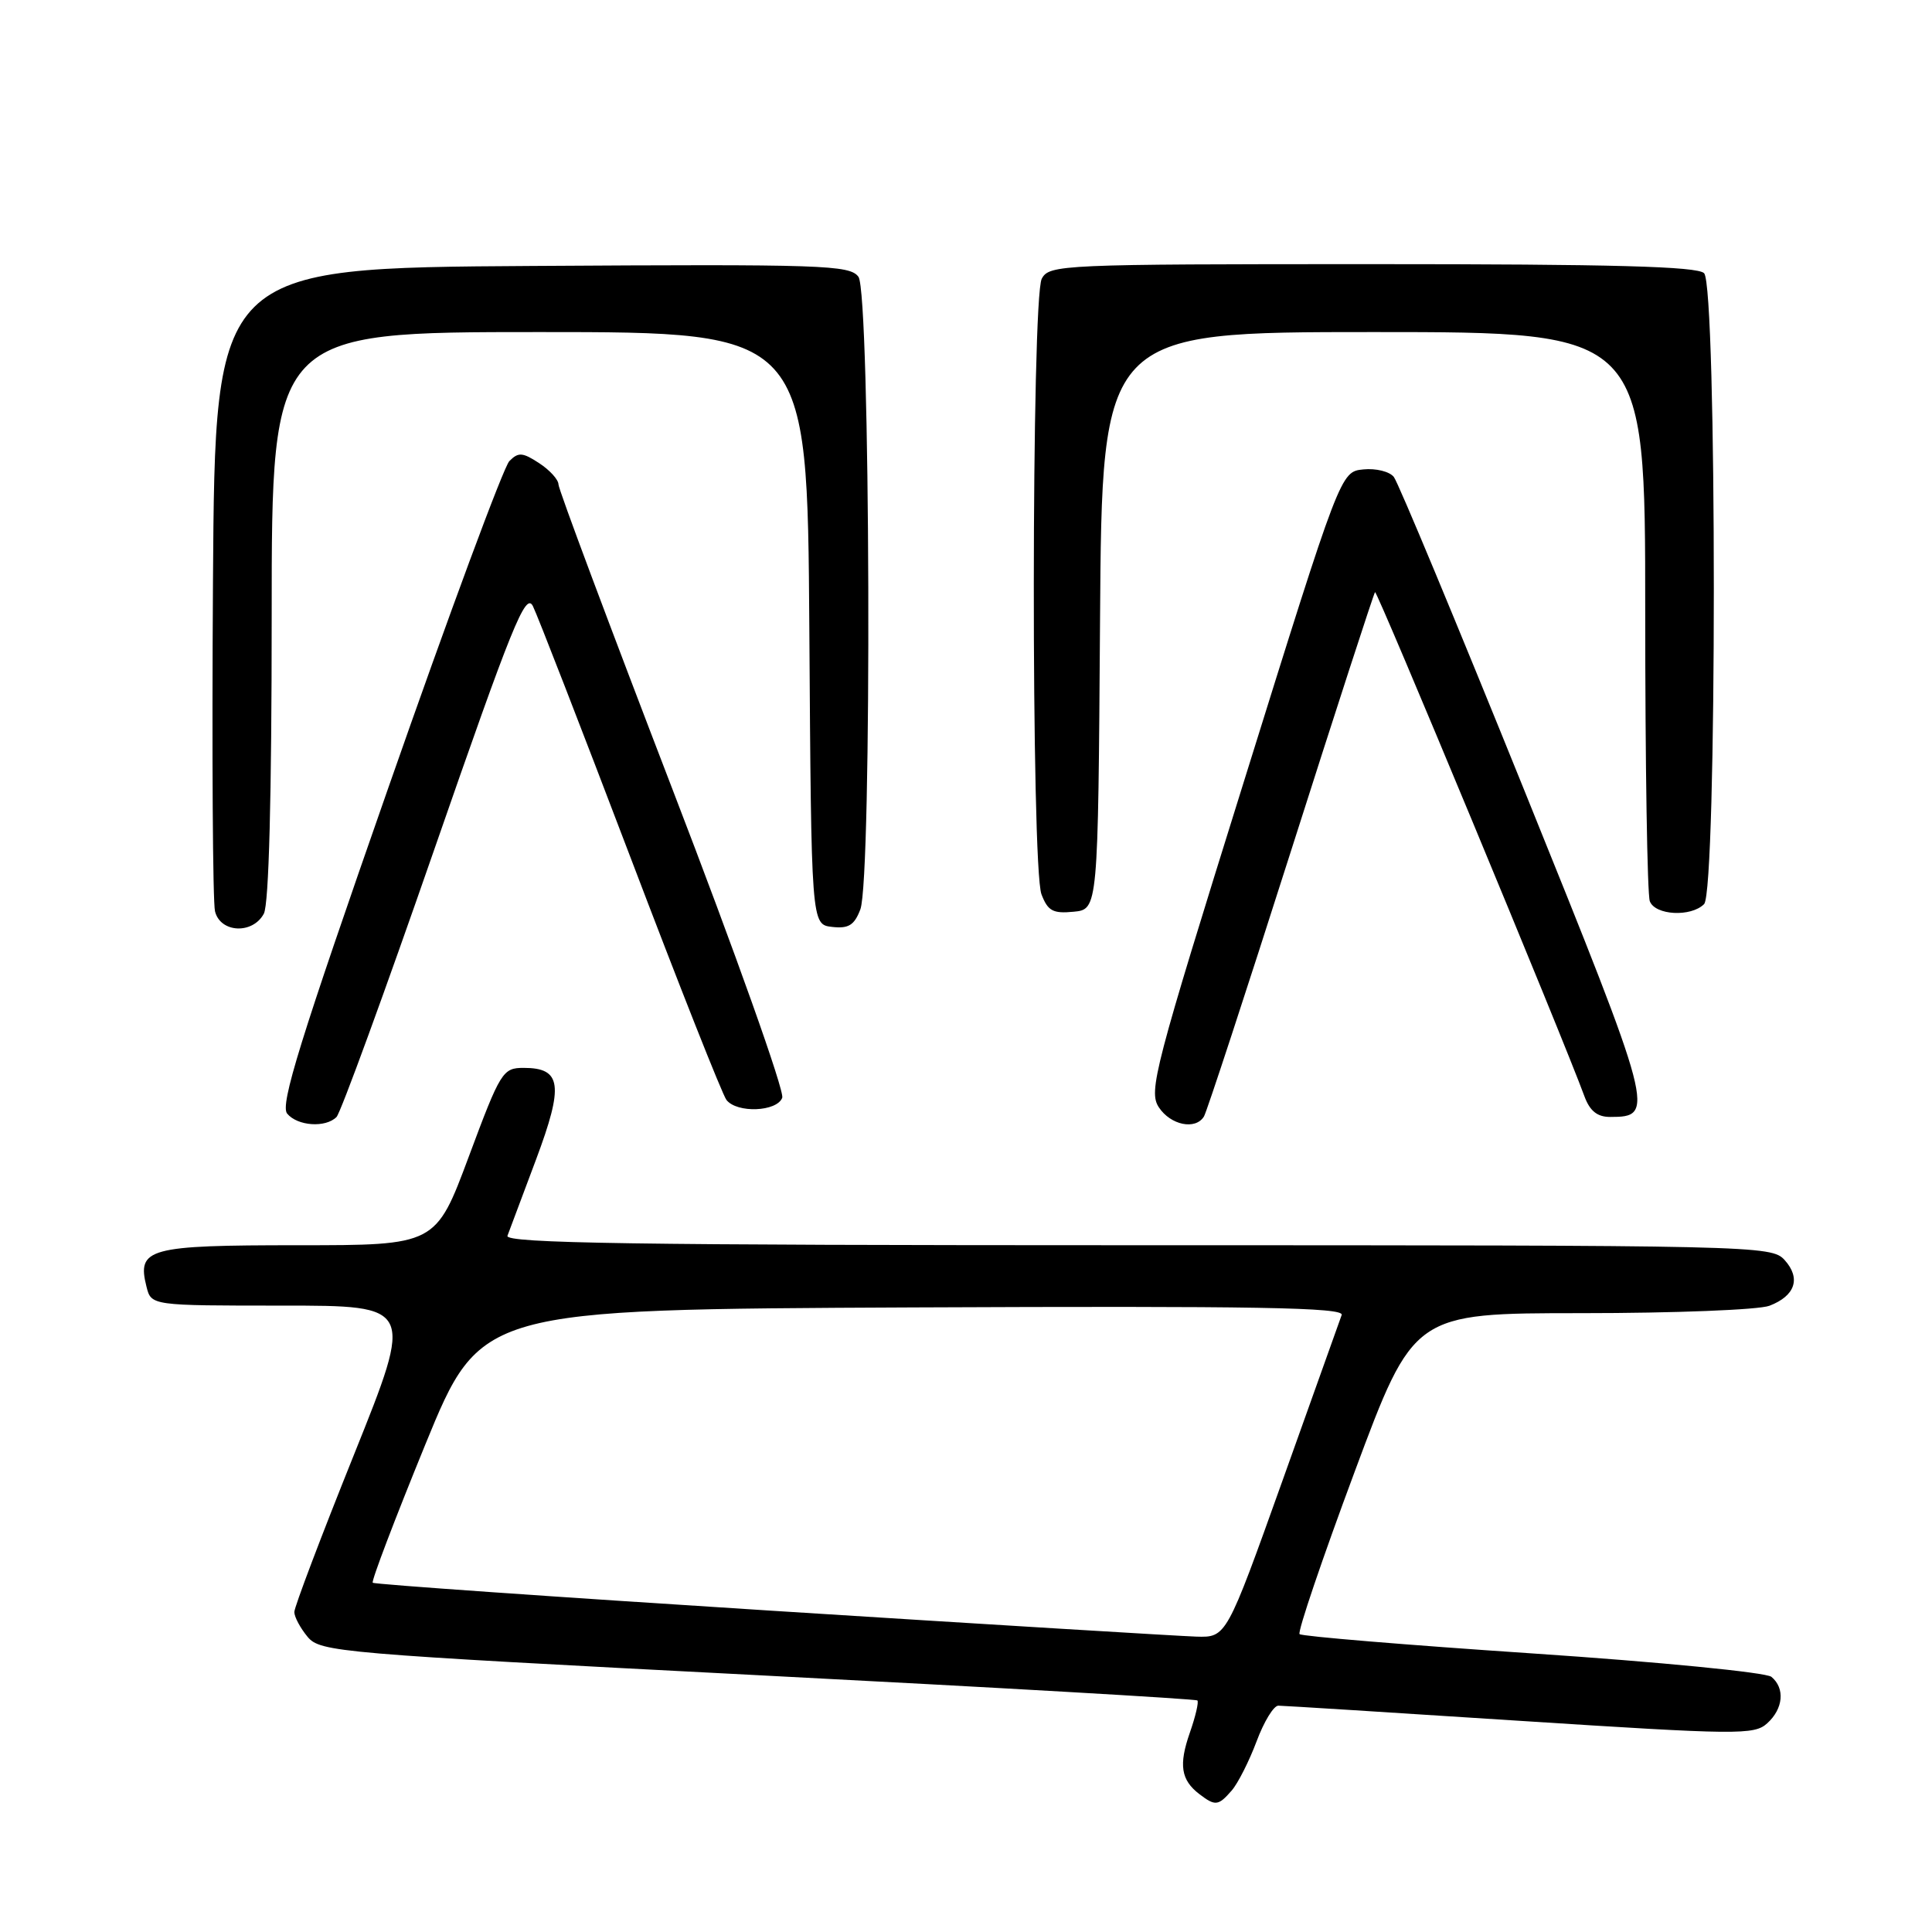 <?xml version="1.0" encoding="UTF-8" standalone="no"?>
<!DOCTYPE svg PUBLIC "-//W3C//DTD SVG 1.1//EN" "http://www.w3.org/Graphics/SVG/1.1/DTD/svg11.dtd" >
<svg xmlns="http://www.w3.org/2000/svg" xmlns:xlink="http://www.w3.org/1999/xlink" version="1.1" viewBox="0 0 256 256">
 <g >
 <path fill="currentColor"
d=" M 163.21 237.25 C 164.04 236.29 165.52 233.36 166.50 230.75 C 167.47 228.14 168.77 226.00 169.39 226.01 C 170.00 226.01 184.41 226.92 201.41 228.02 C 230.25 229.88 232.45 229.91 234.16 228.35 C 236.30 226.42 236.55 223.70 234.72 222.19 C 234.02 221.60 219.78 220.21 203.08 219.09 C 186.38 217.97 172.48 216.82 172.20 216.53 C 171.91 216.25 175.20 206.56 179.50 195.01 C 187.32 174.00 187.32 174.00 209.59 174.00 C 221.85 174.00 233.04 173.56 234.46 173.02 C 237.88 171.71 238.66 169.38 236.47 166.96 C 234.73 165.04 232.89 165.00 150.74 165.00 C 84.00 165.00 66.88 164.74 67.24 163.75 C 67.50 163.06 69.20 158.51 71.03 153.64 C 74.72 143.78 74.42 141.50 69.39 141.50 C 66.62 141.50 66.32 141.97 62.12 153.25 C 57.74 165.00 57.74 165.00 39.49 165.00 C 19.61 165.00 18.13 165.40 19.41 170.49 C 20.04 173.00 20.04 173.00 37.44 173.00 C 54.83 173.00 54.83 173.00 46.92 192.71 C 42.56 203.55 39.00 212.95 39.00 213.60 C 39.00 214.25 39.79 215.72 40.75 216.88 C 42.43 218.90 44.68 219.09 100.40 221.97 C 132.24 223.61 158.45 225.12 158.66 225.32 C 158.86 225.52 158.41 227.45 157.66 229.59 C 156.17 233.86 156.48 235.85 158.91 237.72 C 161.03 239.34 161.43 239.30 163.21 237.25 Z  M 44.59 148.01 C 45.13 147.47 50.96 131.52 57.54 112.57 C 67.87 82.83 69.65 78.42 70.61 80.31 C 71.21 81.51 77.01 96.45 83.50 113.50 C 89.98 130.55 95.72 145.06 96.26 145.75 C 97.66 147.53 102.94 147.32 103.65 145.46 C 103.98 144.61 97.44 126.23 89.12 104.62 C 80.81 83.01 74.00 64.82 74.00 64.19 C 74.00 63.56 72.85 62.29 71.44 61.37 C 69.24 59.93 68.68 59.89 67.49 61.10 C 66.73 61.87 59.52 81.31 51.48 104.31 C 39.75 137.83 37.09 146.40 38.05 147.56 C 39.42 149.21 43.13 149.47 44.59 148.01 Z  M 159.53 147.94 C 159.89 147.36 165.07 131.56 171.04 112.83 C 177.01 94.10 182.03 78.64 182.20 78.46 C 182.47 78.20 207.08 137.45 209.94 145.25 C 210.66 147.21 211.64 148.00 213.35 148.00 C 219.38 148.00 219.23 147.41 201.99 104.75 C 193.04 82.61 185.26 63.91 184.69 63.20 C 184.13 62.48 182.31 62.03 180.65 62.20 C 177.63 62.50 177.63 62.50 164.85 103.47 C 152.94 141.61 152.16 144.60 153.55 146.72 C 155.11 149.09 158.41 149.77 159.53 147.94 Z  M 34.96 121.07 C 35.63 119.83 36.00 105.55 36.00 81.57 C 36.00 44.00 36.00 44.00 71.49 44.00 C 106.98 44.00 106.98 44.00 107.24 83.25 C 107.50 122.50 107.50 122.50 110.25 122.82 C 112.44 123.07 113.20 122.60 114.00 120.50 C 115.56 116.38 115.33 38.84 113.75 36.68 C 112.60 35.11 109.10 35.00 70.50 35.24 C 28.50 35.50 28.50 35.50 28.22 77.00 C 28.07 99.83 28.19 119.51 28.49 120.75 C 29.19 123.62 33.48 123.83 34.96 121.07 Z  M 145.76 82.25 C 146.02 44.00 146.02 44.00 182.01 44.00 C 218.00 44.00 218.00 44.00 218.00 80.92 C 218.00 101.22 218.27 118.55 218.61 119.42 C 219.32 121.29 224.06 121.54 225.80 119.80 C 227.52 118.08 227.52 37.92 225.80 36.20 C 224.90 35.30 213.76 35.00 181.84 35.00 C 140.58 35.00 139.03 35.07 138.04 36.93 C 136.66 39.51 136.62 114.88 138.00 118.50 C 138.84 120.70 139.52 121.08 142.25 120.81 C 145.50 120.50 145.50 120.50 145.76 82.25 Z  M 102.13 213.42 C 73.33 211.59 49.60 209.93 49.39 209.72 C 49.18 209.52 52.32 201.28 56.35 191.42 C 63.69 173.50 63.69 173.50 120.95 173.24 C 166.62 173.04 178.13 173.24 177.78 174.24 C 177.54 174.93 174.00 184.83 169.92 196.24 C 162.50 216.98 162.50 216.98 158.50 216.86 C 156.30 216.79 130.93 215.25 102.13 213.42 Z "/>
</g>
</svg>